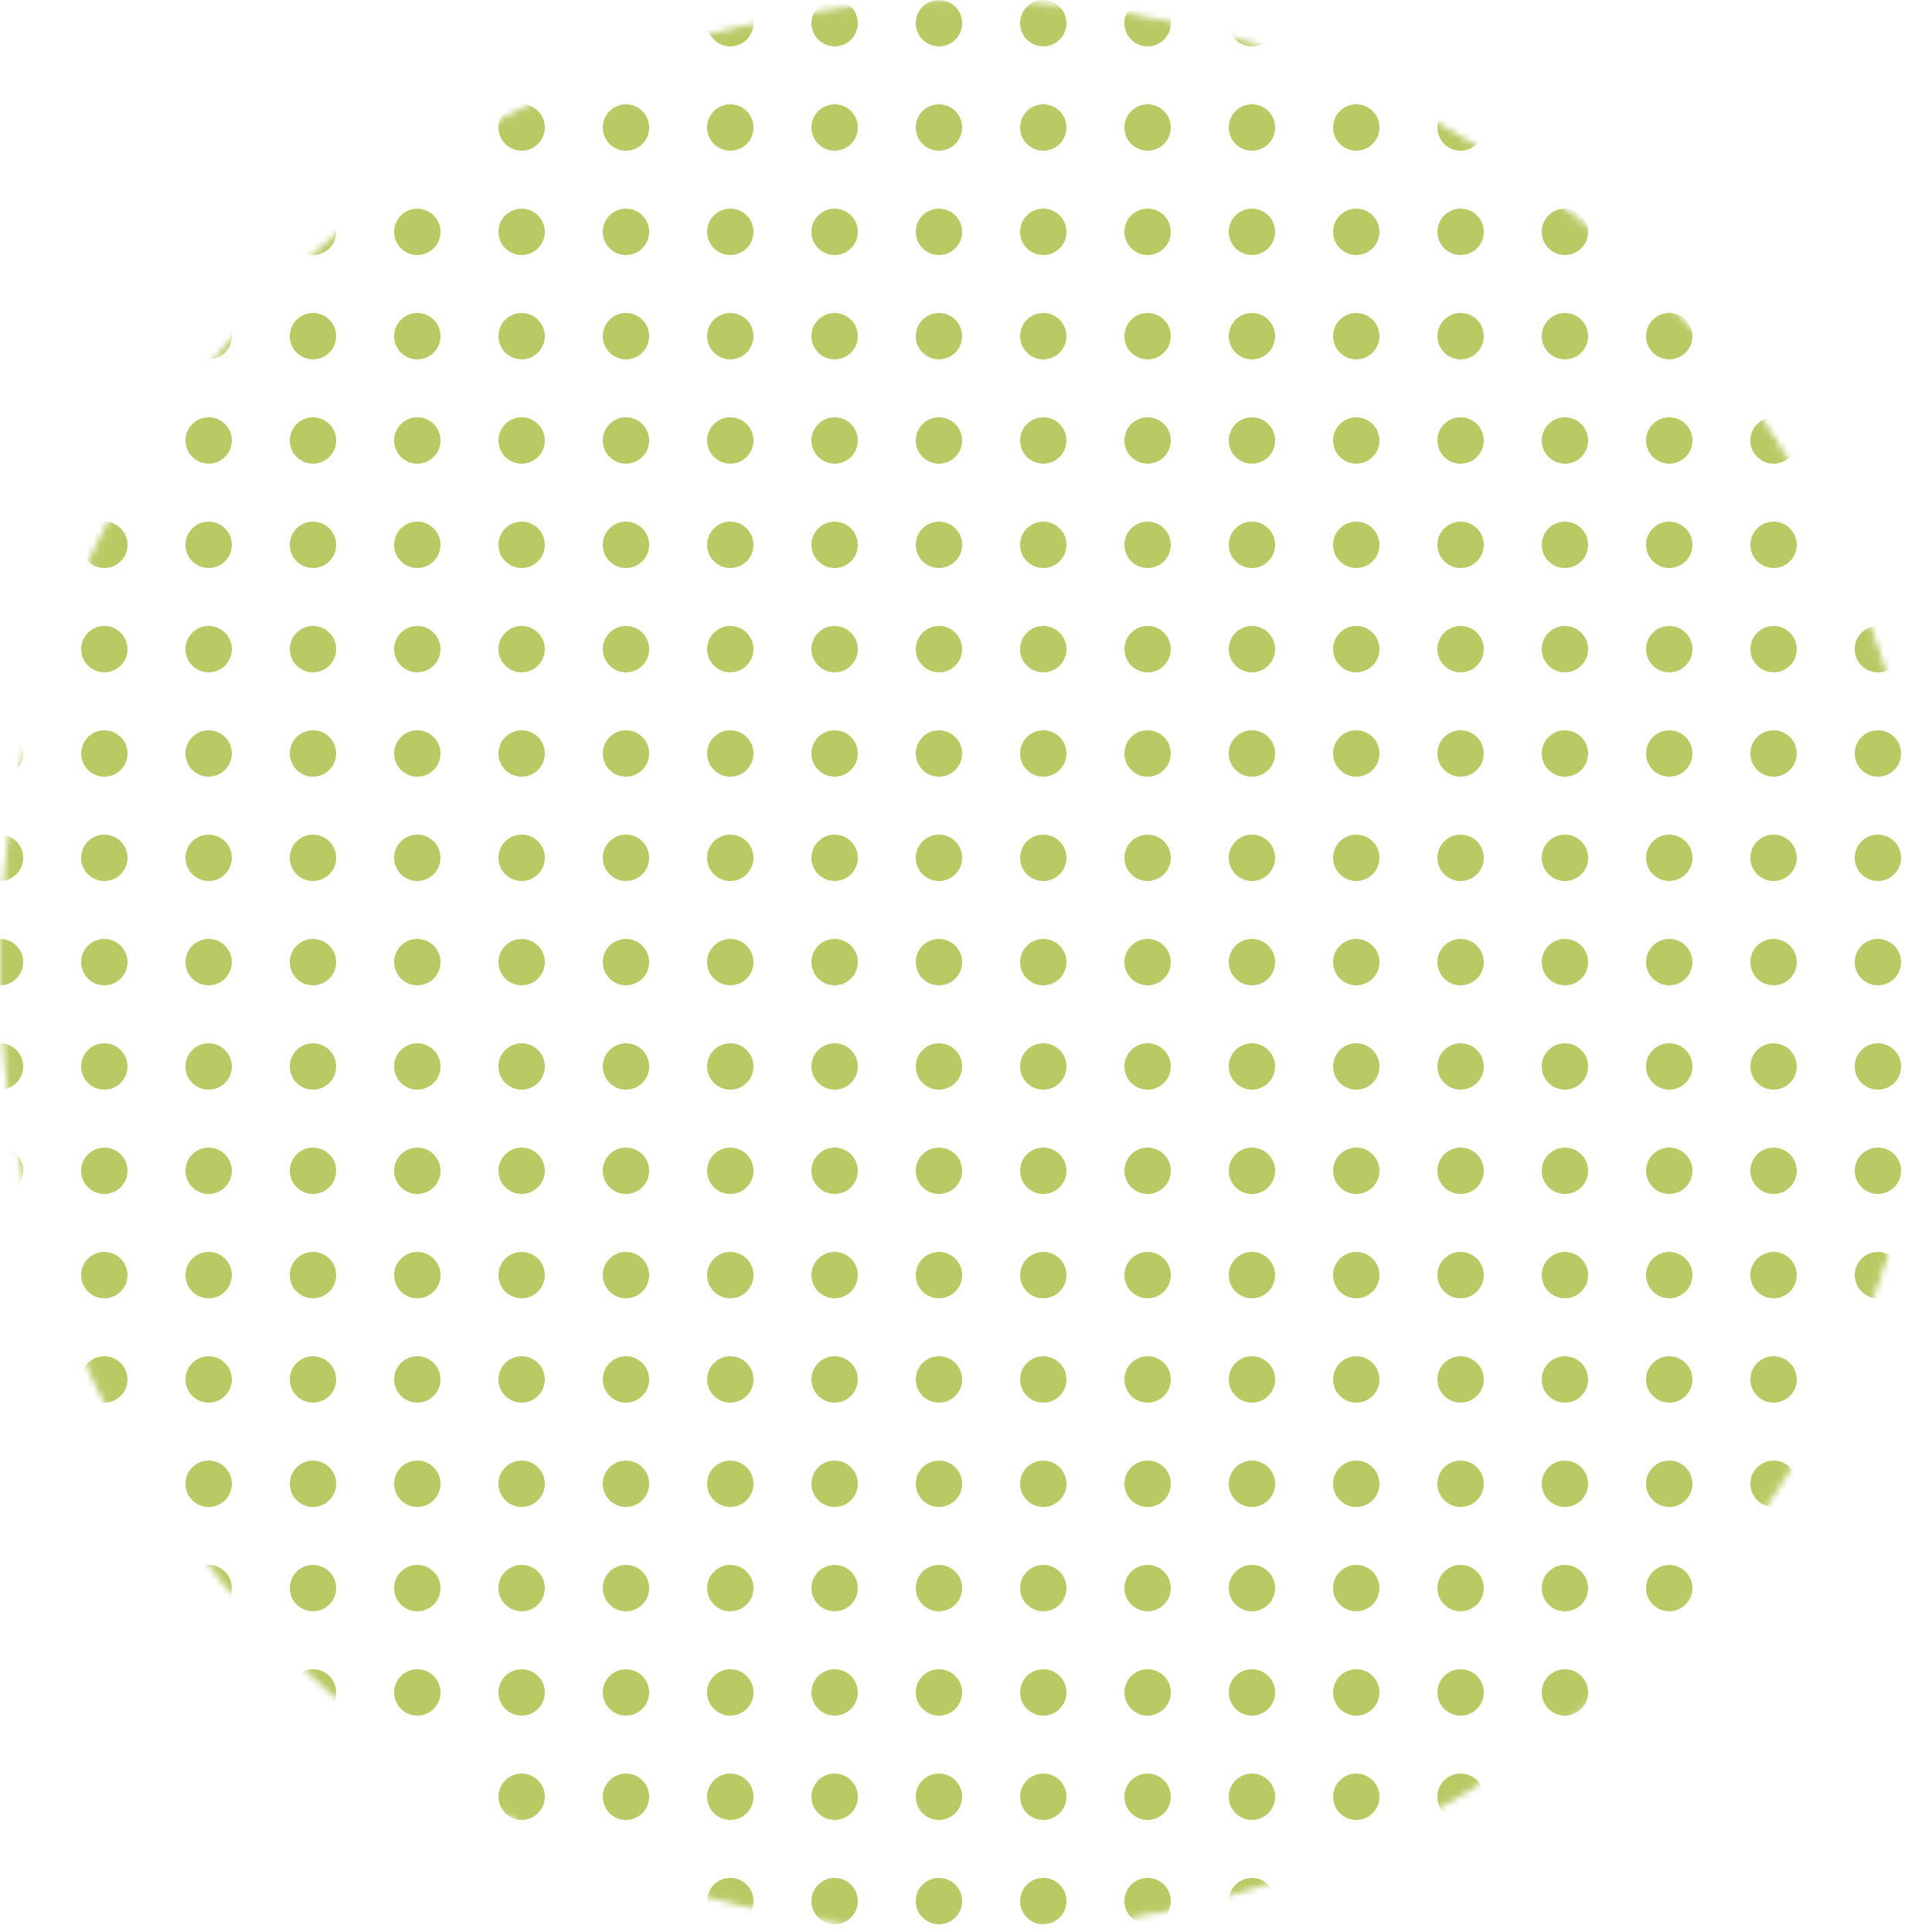 <svg id="circle-dotted" 
	width="300" height="300" viewBox="0 0 300 300" fill="none" xmlns="http://www.w3.org/2000/svg">
<mask id="mask0" mask-type="alpha" maskUnits="userSpaceOnUse" x="0" y="0" width="300" height="300">
<circle cx="150" cy="150" r="149.5" fill="#C4C4C4" stroke="black"/>
</mask>
<g mask="url(#mask0)">
<ellipse cx="129.6" cy="3.6" rx="3.6" ry="3.6" fill="#BAC964" style="mix-blend-mode:lighten"/>
<ellipse cx="145.8" cy="3.6" rx="3.6" ry="3.6" fill="#BAC964" style="mix-blend-mode:lighten"/>
<ellipse cx="162" cy="3.6" rx="3.6" ry="3.6" fill="#BAC964" style="mix-blend-mode:lighten"/>
<ellipse cx="178.2" cy="3.6" rx="3.6" ry="3.6" fill="#BAC964" style="mix-blend-mode:lighten"/>
<ellipse cx="129.6" cy="19.8" rx="3.6" ry="3.6" fill="#BAC964" style="mix-blend-mode:lighten"/>
<ellipse cx="145.8" cy="19.8" rx="3.6" ry="3.6" fill="#BAC964" style="mix-blend-mode:lighten"/>
<ellipse cx="162" cy="19.8" rx="3.6" ry="3.6" fill="#BAC964" style="mix-blend-mode:lighten"/>
<ellipse cx="178.2" cy="19.8" rx="3.6" ry="3.6" fill="#BAC964" style="mix-blend-mode:lighten"/>
<ellipse cx="129.6" cy="36" rx="3.6" ry="3.6" fill="#BAC964" style="mix-blend-mode:lighten"/>
<circle cx="145.8" cy="36" r="3.6" fill="#BAC964" style="mix-blend-mode:lighten"/>
<circle cx="162" cy="36" r="3.6" fill="#BAC964" style="mix-blend-mode:lighten"/>
<circle cx="178.2" cy="36" r="3.6" fill="#BAC964" style="mix-blend-mode:lighten"/>
<circle cx="129.6" cy="52.2" r="3.6" fill="#BAC964" style="mix-blend-mode:lighten"/>
<ellipse cx="145.8" cy="52.2" rx="3.6" ry="3.6" fill="#BAC964" style="mix-blend-mode:lighten"/>
<ellipse cx="162" cy="52.2" rx="3.6" ry="3.6" fill="#BAC964" style="mix-blend-mode:lighten"/>
<ellipse cx="178.2" cy="52.2" rx="3.6" ry="3.6" fill="#BAC964" style="mix-blend-mode:lighten"/>
<ellipse cx="194.4" cy="3.6" rx="3.6" ry="3.6" fill="#BAC964" style="mix-blend-mode:lighten"/>
<ellipse cx="210.6" cy="3.6" rx="3.6" ry="3.6" fill="#BAC964" style="mix-blend-mode:lighten"/>
<ellipse cx="226.8" cy="3.6" rx="3.6" ry="3.6" fill="#BAC964" style="mix-blend-mode:lighten"/>
<ellipse cx="243" cy="3.6" rx="3.6" ry="3.6" fill="#BAC964" style="mix-blend-mode:lighten"/>
<ellipse cx="194.4" cy="19.8" rx="3.6" ry="3.6" fill="#BAC964" style="mix-blend-mode:lighten"/>
<ellipse cx="210.6" cy="19.8" rx="3.6" ry="3.6" fill="#BAC964" style="mix-blend-mode:lighten"/>
<ellipse cx="226.8" cy="19.8" rx="3.6" ry="3.6" fill="#BAC964" style="mix-blend-mode:lighten"/>
<ellipse cx="243" cy="19.8" rx="3.6" ry="3.6" fill="#BAC964" style="mix-blend-mode:lighten"/>
<ellipse cx="194.4" cy="36" rx="3.6" ry="3.6" fill="#BAC964" style="mix-blend-mode:lighten"/>
<circle cx="210.6" cy="36" r="3.6" fill="#BAC964" style="mix-blend-mode:lighten"/>
<circle cx="226.8" cy="36" r="3.6" fill="#BAC964" style="mix-blend-mode:lighten"/>
<ellipse cx="243" cy="36" rx="3.6" ry="3.6" fill="#BAC964" style="mix-blend-mode:lighten"/>
<ellipse cx="194.4" cy="52.2" rx="3.6" ry="3.6" fill="#BAC964" style="mix-blend-mode:lighten"/>
<ellipse cx="210.6" cy="52.2" rx="3.6" ry="3.6" fill="#BAC964" style="mix-blend-mode:lighten"/>
<ellipse cx="226.8" cy="52.2" rx="3.6" ry="3.6" fill="#BAC964" style="mix-blend-mode:lighten"/>
<ellipse cx="243" cy="52.2" rx="3.6" ry="3.6" fill="#BAC964" style="mix-blend-mode:lighten"/>
<ellipse cx="129.6" cy="68.4" rx="3.6" ry="3.6" fill="#BAC964" style="mix-blend-mode:lighten"/>
<circle cx="145.8" cy="68.4" r="3.6" fill="#BAC964" style="mix-blend-mode:lighten"/>
<circle cx="162" cy="68.4" r="3.6" fill="#BAC964" style="mix-blend-mode:lighten"/>
<circle cx="178.2" cy="68.4" r="3.6" fill="#BAC964" style="mix-blend-mode:lighten"/>
<ellipse cx="129.6" cy="84.6" rx="3.6" ry="3.6" fill="#BAC964" style="mix-blend-mode:lighten"/>
<circle cx="145.8" cy="84.6" r="3.6" fill="#BAC964" style="mix-blend-mode:lighten"/>
<circle cx="162" cy="84.6" r="3.6" fill="#BAC964" style="mix-blend-mode:lighten"/>
<circle cx="178.2" cy="84.6" r="3.6" fill="#BAC964" style="mix-blend-mode:lighten"/>
<ellipse cx="129.6" cy="100.8" rx="3.6" ry="3.6" fill="#BAC964" style="mix-blend-mode:lighten"/>
<circle cx="145.8" cy="100.8" r="3.6" fill="#BAC964" style="mix-blend-mode:lighten"/>
<circle cx="162" cy="100.8" r="3.6" fill="#BAC964" style="mix-blend-mode:lighten"/>
<circle cx="178.2" cy="100.8" r="3.6" fill="#BAC964" style="mix-blend-mode:lighten"/>
<ellipse cx="129.6" cy="117" rx="3.6" ry="3.6" fill="#BAC964" style="mix-blend-mode:lighten"/>
<ellipse cx="145.8" cy="117" rx="3.6" ry="3.6" fill="#BAC964" style="mix-blend-mode:lighten"/>
<ellipse cx="162" cy="117" rx="3.6" ry="3.6" fill="#BAC964" style="mix-blend-mode:lighten"/>
<ellipse cx="178.2" cy="117" rx="3.6" ry="3.6" fill="#BAC964" style="mix-blend-mode:lighten"/>
<ellipse cx="194.4" cy="68.4" rx="3.6" ry="3.6" fill="#BAC964" style="mix-blend-mode:lighten"/>
<circle cx="210.6" cy="68.4" r="3.6" fill="#BAC964" style="mix-blend-mode:lighten"/>
<circle cx="226.8" cy="68.4" r="3.6" fill="#BAC964" style="mix-blend-mode:lighten"/>
<ellipse cx="243" cy="68.4" rx="3.6" ry="3.6" fill="#BAC964" style="mix-blend-mode:lighten"/>
<ellipse cx="194.4" cy="84.6" rx="3.6" ry="3.6" fill="#BAC964" style="mix-blend-mode:lighten"/>
<circle cx="210.6" cy="84.6" r="3.6" fill="#BAC964" style="mix-blend-mode:lighten"/>
<circle cx="226.8" cy="84.6" r="3.6" fill="#BAC964" style="mix-blend-mode:lighten"/>
<ellipse cx="243" cy="84.6" rx="3.6" ry="3.6" fill="#BAC964" style="mix-blend-mode:lighten"/>
<ellipse cx="194.4" cy="100.8" rx="3.6" ry="3.6" fill="#BAC964" style="mix-blend-mode:lighten"/>
<circle cx="210.6" cy="100.8" r="3.6" fill="#BAC964" style="mix-blend-mode:lighten"/>
<circle cx="226.8" cy="100.8" r="3.6" fill="#BAC964" style="mix-blend-mode:lighten"/>
<ellipse cx="243" cy="100.8" rx="3.6" ry="3.6" fill="#BAC964" style="mix-blend-mode:lighten"/>
<ellipse cx="194.4" cy="117" rx="3.6" ry="3.6" fill="#BAC964" style="mix-blend-mode:lighten"/>
<ellipse cx="210.6" cy="117" rx="3.6" ry="3.6" fill="#BAC964" style="mix-blend-mode:lighten"/>
<ellipse cx="226.8" cy="117" rx="3.6" ry="3.6" fill="#BAC964" style="mix-blend-mode:lighten"/>
<circle cx="243" cy="117" r="3.6" fill="#BAC964" style="mix-blend-mode:lighten"/>
<ellipse cx="129.6" cy="133.2" rx="3.6" ry="3.6" fill="#BAC964" style="mix-blend-mode:lighten"/>
<circle cx="145.8" cy="133.2" r="3.6" fill="#BAC964" style="mix-blend-mode:lighten"/>
<circle cx="162" cy="133.2" r="3.6" fill="#BAC964" style="mix-blend-mode:lighten"/>
<circle cx="178.2" cy="133.2" r="3.6" fill="#BAC964" style="mix-blend-mode:lighten"/>
<ellipse cx="129.6" cy="149.4" rx="3.6" ry="3.6" fill="#BAC964" style="mix-blend-mode:lighten"/>
<circle cx="145.8" cy="149.4" r="3.6" fill="#BAC964" style="mix-blend-mode:lighten"/>
<circle cx="162" cy="149.4" r="3.6" fill="#BAC964" style="mix-blend-mode:lighten"/>
<circle cx="178.2" cy="149.4" r="3.6" fill="#BAC964" style="mix-blend-mode:lighten"/>
<ellipse cx="194.4" cy="133.2" rx="3.6" ry="3.6" fill="#BAC964" style="mix-blend-mode:lighten"/>
<circle cx="210.6" cy="133.2" r="3.6" fill="#BAC964" style="mix-blend-mode:lighten"/>
<circle cx="226.8" cy="133.2" r="3.6" fill="#BAC964" style="mix-blend-mode:lighten"/>
<ellipse cx="243" cy="133.2" rx="3.6" ry="3.6" fill="#BAC964" style="mix-blend-mode:lighten"/>
<ellipse cx="194.4" cy="149.4" rx="3.6" ry="3.6" fill="#BAC964" style="mix-blend-mode:lighten"/>
<circle cx="210.6" cy="149.4" r="3.6" fill="#BAC964" style="mix-blend-mode:lighten"/>
<circle cx="226.8" cy="149.4" r="3.6" fill="#BAC964" style="mix-blend-mode:lighten"/>
<ellipse cx="243" cy="149.4" rx="3.6" ry="3.6" fill="#BAC964" style="mix-blend-mode:lighten"/>
<ellipse cx="259.2" cy="3.6" rx="3.6" ry="3.6" fill="#BAC964" style="mix-blend-mode:lighten"/>
<ellipse cx="259.2" cy="19.8" rx="3.6" ry="3.6" fill="#BAC964" style="mix-blend-mode:lighten"/>
<ellipse cx="259.2" cy="36" rx="3.6" ry="3.6" fill="#BAC964" style="mix-blend-mode:lighten"/>
<ellipse cx="259.2" cy="52.2" rx="3.6" ry="3.6" fill="#BAC964" style="mix-blend-mode:lighten"/>
<ellipse cx="259.2" cy="68.4" rx="3.6" ry="3.6" fill="#BAC964" style="mix-blend-mode:lighten"/>
<ellipse cx="259.2" cy="84.6" rx="3.6" ry="3.6" fill="#BAC964" style="mix-blend-mode:lighten"/>
<ellipse cx="259.2" cy="100.8" rx="3.6" ry="3.6" fill="#BAC964" style="mix-blend-mode:lighten"/>
<ellipse cx="259.2" cy="117" rx="3.6" ry="3.6" fill="#BAC964" style="mix-blend-mode:lighten"/>
<ellipse cx="259.2" cy="133.2" rx="3.6" ry="3.6" fill="#BAC964" style="mix-blend-mode:lighten"/>
<ellipse cx="259.2" cy="149.4" rx="3.6" ry="3.6" fill="#BAC964" style="mix-blend-mode:lighten"/>
<ellipse cx="275.4" cy="3.6" rx="3.6" ry="3.6" fill="#BAC964" style="mix-blend-mode:lighten"/>
<ellipse cx="291.6" cy="3.6" rx="3.6" ry="3.6" fill="#BAC964" style="mix-blend-mode:lighten"/>
<ellipse cx="275.4" cy="19.8" rx="3.6" ry="3.6" fill="#BAC964" style="mix-blend-mode:lighten"/>
<ellipse cx="291.6" cy="19.8" rx="3.6" ry="3.6" fill="#BAC964" style="mix-blend-mode:lighten"/>
<ellipse cx="275.4" cy="36" rx="3.6" ry="3.6" fill="#BAC964" style="mix-blend-mode:lighten"/>
<ellipse cx="291.6" cy="36" rx="3.6" ry="3.6" fill="#BAC964" style="mix-blend-mode:lighten"/>
<ellipse cx="275.4" cy="52.2" rx="3.6" ry="3.6" fill="#BAC964" style="mix-blend-mode:lighten"/>
<ellipse cx="291.6" cy="52.2" rx="3.6" ry="3.6" fill="#BAC964" style="mix-blend-mode:lighten"/>
<ellipse cx="275.4" cy="68.4" rx="3.6" ry="3.6" fill="#BAC964" style="mix-blend-mode:lighten"/>
<ellipse cx="291.6" cy="68.4" rx="3.6" ry="3.6" fill="#BAC964" style="mix-blend-mode:lighten"/>
<ellipse cx="275.4" cy="84.6" rx="3.6" ry="3.6" fill="#BAC964" style="mix-blend-mode:lighten"/>
<ellipse cx="291.6" cy="84.6" rx="3.6" ry="3.6" fill="#BAC964" style="mix-blend-mode:lighten"/>
<ellipse cx="275.4" cy="100.8" rx="3.6" ry="3.6" fill="#BAC964" style="mix-blend-mode:lighten"/>
<ellipse cx="291.6" cy="100.8" rx="3.6" ry="3.6" fill="#BAC964" style="mix-blend-mode:lighten"/>
<ellipse cx="275.4" cy="117" rx="3.6" ry="3.6" fill="#BAC964" style="mix-blend-mode:lighten"/>
<circle cx="291.6" cy="117" r="3.6" fill="#BAC964" style="mix-blend-mode:lighten"/>
<ellipse cx="275.4" cy="133.2" rx="3.6" ry="3.6" fill="#BAC964" style="mix-blend-mode:lighten"/>
<ellipse cx="291.6" cy="133.2" rx="3.6" ry="3.6" fill="#BAC964" style="mix-blend-mode:lighten"/>
<ellipse cx="275.4" cy="149.4" rx="3.6" ry="3.6" fill="#BAC964" style="mix-blend-mode:lighten"/>
<ellipse cx="291.6" cy="149.4" rx="3.6" ry="3.6" fill="#BAC964" style="mix-blend-mode:lighten"/>
<ellipse cx="129.6" cy="165.6" rx="3.6" ry="3.6" fill="#BAC964" style="mix-blend-mode:lighten"/>
<circle cx="145.8" cy="165.6" r="3.6" fill="#BAC964" style="mix-blend-mode:lighten"/>
<circle cx="162" cy="165.6" r="3.6" fill="#BAC964" style="mix-blend-mode:lighten"/>
<circle cx="178.2" cy="165.6" r="3.6" fill="#BAC964" style="mix-blend-mode:lighten"/>
<ellipse cx="129.6" cy="181.8" rx="3.6" ry="3.6" fill="#BAC964" style="mix-blend-mode:lighten"/>
<circle cx="145.8" cy="181.8" r="3.6" fill="#BAC964" style="mix-blend-mode:lighten"/>
<circle cx="162" cy="181.8" r="3.6" fill="#BAC964" style="mix-blend-mode:lighten"/>
<circle cx="178.2" cy="181.8" r="3.6" fill="#BAC964" style="mix-blend-mode:lighten"/>
<ellipse cx="129.6" cy="198" rx="3.6" ry="3.6" fill="#BAC964" style="mix-blend-mode:lighten"/>
<circle cx="145.8" cy="198" r="3.6" fill="#BAC964" style="mix-blend-mode:lighten"/>
<circle cx="162" cy="198" r="3.6" fill="#BAC964" style="mix-blend-mode:lighten"/>
<circle cx="178.2" cy="198" r="3.6" fill="#BAC964" style="mix-blend-mode:lighten"/>
<ellipse cx="129.6" cy="214.2" rx="3.6" ry="3.6" fill="#BAC964" style="mix-blend-mode:lighten"/>
<circle cx="145.8" cy="214.2" r="3.6" fill="#BAC964" style="mix-blend-mode:lighten"/>
<circle cx="162" cy="214.2" r="3.6" fill="#BAC964" style="mix-blend-mode:lighten"/>
<circle cx="178.2" cy="214.2" r="3.6" fill="#BAC964" style="mix-blend-mode:lighten"/>
<ellipse cx="194.4" cy="165.6" rx="3.6" ry="3.6" fill="#BAC964" style="mix-blend-mode:lighten"/>
<circle cx="210.6" cy="165.6" r="3.6" fill="#BAC964" style="mix-blend-mode:lighten"/>
<circle cx="226.8" cy="165.6" r="3.6" fill="#BAC964" style="mix-blend-mode:lighten"/>
<ellipse cx="243" cy="165.6" rx="3.6" ry="3.6" fill="#BAC964" style="mix-blend-mode:lighten"/>
<ellipse cx="194.4" cy="181.8" rx="3.6" ry="3.6" fill="#BAC964" style="mix-blend-mode:lighten"/>
<circle cx="210.6" cy="181.8" r="3.6" fill="#BAC964" style="mix-blend-mode:lighten"/>
<circle cx="226.8" cy="181.8" r="3.6" fill="#BAC964" style="mix-blend-mode:lighten"/>
<ellipse cx="243" cy="181.8" rx="3.6" ry="3.6" fill="#BAC964" style="mix-blend-mode:lighten"/>
<ellipse cx="194.4" cy="198" rx="3.6" ry="3.6" fill="#BAC964" style="mix-blend-mode:lighten"/>
<circle cx="210.6" cy="198" r="3.6" fill="#BAC964" style="mix-blend-mode:lighten"/>
<circle cx="226.8" cy="198" r="3.6" fill="#BAC964" style="mix-blend-mode:lighten"/>
<ellipse cx="243" cy="198" rx="3.6" ry="3.6" fill="#BAC964" style="mix-blend-mode:lighten"/>
<ellipse cx="194.4" cy="214.2" rx="3.6" ry="3.6" fill="#BAC964" style="mix-blend-mode:lighten"/>
<circle cx="210.6" cy="214.2" r="3.6" fill="#BAC964" style="mix-blend-mode:lighten"/>
<circle cx="226.8" cy="214.2" r="3.6" fill="#BAC964" style="mix-blend-mode:lighten"/>
<ellipse cx="243" cy="214.2" rx="3.6" ry="3.6" fill="#BAC964" style="mix-blend-mode:lighten"/>
<ellipse cx="129.6" cy="230.4" rx="3.6" ry="3.6" fill="#BAC964" style="mix-blend-mode:lighten"/>
<circle cx="145.8" cy="230.4" r="3.6" fill="#BAC964" style="mix-blend-mode:lighten"/>
<circle cx="162" cy="230.4" r="3.6" fill="#BAC964" style="mix-blend-mode:lighten"/>
<circle cx="178.2" cy="230.4" r="3.6" fill="#BAC964" style="mix-blend-mode:lighten"/>
<ellipse cx="129.6" cy="246.6" rx="3.6" ry="3.6" fill="#BAC964" style="mix-blend-mode:lighten"/>
<circle cx="145.8" cy="246.6" r="3.6" fill="#BAC964" style="mix-blend-mode:lighten"/>
<circle cx="162" cy="246.6" r="3.6" fill="#BAC964" style="mix-blend-mode:lighten"/>
<circle cx="178.2" cy="246.6" r="3.6" fill="#BAC964" style="mix-blend-mode:lighten"/>
<ellipse cx="129.6" cy="262.8" rx="3.6" ry="3.6" fill="#BAC964" style="mix-blend-mode:lighten"/>
<ellipse cx="145.8" cy="262.8" rx="3.6" ry="3.6" fill="#BAC964" style="mix-blend-mode:lighten"/>
<ellipse cx="162" cy="262.8" rx="3.6" ry="3.6" fill="#BAC964" style="mix-blend-mode:lighten"/>
<ellipse cx="178.2" cy="262.8" rx="3.6" ry="3.6" fill="#BAC964" style="mix-blend-mode:lighten"/>
<ellipse cx="129.6" cy="279" rx="3.6" ry="3.6" fill="#BAC964" style="mix-blend-mode:lighten"/>
<ellipse cx="145.8" cy="279" rx="3.6" ry="3.6" fill="#BAC964" style="mix-blend-mode:lighten"/>
<ellipse cx="162" cy="279" rx="3.6" ry="3.6" fill="#BAC964" style="mix-blend-mode:lighten"/>
<ellipse cx="178.2" cy="279" rx="3.6" ry="3.6" fill="#BAC964" style="mix-blend-mode:lighten"/>
<ellipse cx="194.4" cy="230.4" rx="3.6" ry="3.6" fill="#BAC964" style="mix-blend-mode:lighten"/>
<circle cx="210.6" cy="230.4" r="3.6" fill="#BAC964" style="mix-blend-mode:lighten"/>
<circle cx="226.8" cy="230.4" r="3.6" fill="#BAC964" style="mix-blend-mode:lighten"/>
<ellipse cx="243" cy="230.4" rx="3.6" ry="3.6" fill="#BAC964" style="mix-blend-mode:lighten"/>
<ellipse cx="194.4" cy="246.6" rx="3.6" ry="3.6" fill="#BAC964" style="mix-blend-mode:lighten"/>
<circle cx="210.6" cy="246.6" r="3.6" fill="#BAC964" style="mix-blend-mode:lighten"/>
<circle cx="226.8" cy="246.6" r="3.6" fill="#BAC964" style="mix-blend-mode:lighten"/>
<ellipse cx="243" cy="246.6" rx="3.6" ry="3.6" fill="#BAC964" style="mix-blend-mode:lighten"/>
<ellipse cx="194.4" cy="262.8" rx="3.6" ry="3.6" fill="#BAC964" style="mix-blend-mode:lighten"/>
<ellipse cx="210.6" cy="262.8" rx="3.6" ry="3.6" fill="#BAC964" style="mix-blend-mode:lighten"/>
<ellipse cx="226.8" cy="262.8" rx="3.6" ry="3.6" fill="#BAC964" style="mix-blend-mode:lighten"/>
<ellipse cx="243" cy="262.8" rx="3.6" ry="3.6" fill="#BAC964" style="mix-blend-mode:lighten"/>
<ellipse cx="194.4" cy="279" rx="3.6" ry="3.6" fill="#BAC964" style="mix-blend-mode:lighten"/>
<ellipse cx="210.6" cy="279" rx="3.6" ry="3.6" fill="#BAC964" style="mix-blend-mode:lighten"/>
<ellipse cx="226.8" cy="279" rx="3.6" ry="3.6" fill="#BAC964" style="mix-blend-mode:lighten"/>
<circle cx="243" cy="279" r="3.6" fill="#BAC964" style="mix-blend-mode:lighten"/>
<ellipse cx="129.6" cy="295.2" rx="3.6" ry="3.6" fill="#BAC964" style="mix-blend-mode:lighten"/>
<ellipse cx="145.8" cy="295.2" rx="3.6" ry="3.6" fill="#BAC964" style="mix-blend-mode:lighten"/>
<ellipse cx="162" cy="295.2" rx="3.6" ry="3.6" fill="#BAC964" style="mix-blend-mode:lighten"/>
<ellipse cx="178.2" cy="295.2" rx="3.6" ry="3.6" fill="#BAC964" style="mix-blend-mode:lighten"/>
<ellipse cx="194.4" cy="295.2" rx="3.6" ry="3.6" fill="#BAC964" style="mix-blend-mode:lighten"/>
<ellipse cx="210.6" cy="295.2" rx="3.6" ry="3.6" fill="#BAC964" style="mix-blend-mode:lighten"/>
<ellipse cx="226.8" cy="295.2" rx="3.6" ry="3.6" fill="#BAC964" style="mix-blend-mode:lighten"/>
<ellipse cx="243" cy="295.2" rx="3.6" ry="3.6" fill="#BAC964" style="mix-blend-mode:lighten"/>
<ellipse cx="259.2" cy="165.6" rx="3.6" ry="3.6" fill="#BAC964" style="mix-blend-mode:lighten"/>
<ellipse cx="259.2" cy="181.8" rx="3.6" ry="3.6" fill="#BAC964" style="mix-blend-mode:lighten"/>
<ellipse cx="259.2" cy="198" rx="3.6" ry="3.6" fill="#BAC964" style="mix-blend-mode:lighten"/>
<ellipse cx="259.2" cy="214.2" rx="3.6" ry="3.6" fill="#BAC964" style="mix-blend-mode:lighten"/>
<ellipse cx="259.2" cy="230.4" rx="3.6" ry="3.6" fill="#BAC964" style="mix-blend-mode:lighten"/>
<ellipse cx="259.2" cy="246.6" rx="3.6" ry="3.6" fill="#BAC964" style="mix-blend-mode:lighten"/>
<circle cx="259.2" cy="262.8" r="3.6" fill="#BAC964" style="mix-blend-mode:lighten"/>
<ellipse cx="259.2" cy="279" rx="3.6" ry="3.6" fill="#BAC964" style="mix-blend-mode:lighten"/>
<circle cx="259.2" cy="295.2" r="3.6" fill="#BAC964" style="mix-blend-mode:lighten"/>
<ellipse cx="275.4" cy="165.6" rx="3.6" ry="3.6" fill="#BAC964" style="mix-blend-mode:lighten"/>
<ellipse cx="291.6" cy="165.6" rx="3.6" ry="3.6" fill="#BAC964" style="mix-blend-mode:lighten"/>
<ellipse cx="275.4" cy="181.8" rx="3.6" ry="3.6" fill="#BAC964" style="mix-blend-mode:lighten"/>
<ellipse cx="291.6" cy="181.8" rx="3.6" ry="3.6" fill="#BAC964" style="mix-blend-mode:lighten"/>
<ellipse cx="275.4" cy="198" rx="3.6" ry="3.6" fill="#BAC964" style="mix-blend-mode:lighten"/>
<ellipse cx="291.6" cy="198" rx="3.6" ry="3.6" fill="#BAC964" style="mix-blend-mode:lighten"/>
<ellipse cx="275.4" cy="214.2" rx="3.6" ry="3.6" fill="#BAC964" style="mix-blend-mode:lighten"/>
<ellipse cx="291.6" cy="214.2" rx="3.6" ry="3.6" fill="#BAC964" style="mix-blend-mode:lighten"/>
<ellipse cx="275.4" cy="230.4" rx="3.6" ry="3.6" fill="#BAC964" style="mix-blend-mode:lighten"/>
<ellipse cx="291.6" cy="230.4" rx="3.6" ry="3.6" fill="#BAC964" style="mix-blend-mode:lighten"/>
<ellipse cx="275.4" cy="246.6" rx="3.6" ry="3.6" fill="#BAC964" style="mix-blend-mode:lighten"/>
<ellipse cx="291.6" cy="246.6" rx="3.6" ry="3.6" fill="#BAC964" style="mix-blend-mode:lighten"/>
<circle cx="275.4" cy="262.8" r="3.6" fill="#BAC964" style="mix-blend-mode:lighten"/>
<ellipse cx="291.6" cy="262.8" rx="3.6" ry="3.6" fill="#BAC964" style="mix-blend-mode:lighten"/>
<ellipse cx="275.4" cy="279" rx="3.6" ry="3.6" fill="#BAC964" style="mix-blend-mode:lighten"/>
<circle cx="291.6" cy="279" r="3.6" fill="#BAC964" style="mix-blend-mode:lighten"/>
<circle cx="275.4" cy="295.2" r="3.6" fill="#BAC964" style="mix-blend-mode:lighten"/>
<ellipse cx="291.6" cy="295.2" rx="3.6" ry="3.6" fill="#BAC964" style="mix-blend-mode:lighten"/>
<circle cx="2.45571e-05" cy="3.6" r="3.6" fill="#BAC964" style="mix-blend-mode:lighten"/>
<ellipse cx="16.2" cy="3.6" rx="3.6" ry="3.6" fill="#BAC964" style="mix-blend-mode:lighten"/>
<ellipse cx="32.4" cy="3.6" rx="3.6" ry="3.6" fill="#BAC964" style="mix-blend-mode:lighten"/>
<ellipse cx="2.45571e-05" cy="19.8" rx="3.6" ry="3.6" fill="#BAC964" style="mix-blend-mode:lighten"/>
<ellipse cx="16.2" cy="19.8" rx="3.6" ry="3.6" fill="#BAC964" style="mix-blend-mode:lighten"/>
<circle cx="32.4" cy="19.8" r="3.6" fill="#BAC964" style="mix-blend-mode:lighten"/>
<ellipse cx="2.45571e-05" cy="36" rx="3.6" ry="3.6" fill="#BAC964" style="mix-blend-mode:lighten"/>
<ellipse cx="16.2" cy="36" rx="3.6" ry="3.6" fill="#BAC964" style="mix-blend-mode:lighten"/>
<ellipse cx="32.4" cy="36" rx="3.6" ry="3.6" fill="#BAC964" style="mix-blend-mode:lighten"/>
<ellipse cx="2.45571e-05" cy="52.2" rx="3.6" ry="3.6" fill="#BAC964" style="mix-blend-mode:lighten"/>
<ellipse cx="16.2" cy="52.2" rx="3.6" ry="3.6" fill="#BAC964" style="mix-blend-mode:lighten"/>
<ellipse cx="32.4" cy="52.2" rx="3.6" ry="3.6" fill="#BAC964" style="mix-blend-mode:lighten"/>
<ellipse cx="48.6" cy="3.6" rx="3.6" ry="3.6" fill="#BAC964" style="mix-blend-mode:lighten"/>
<ellipse cx="64.8" cy="3.6" rx="3.6" ry="3.6" fill="#BAC964" style="mix-blend-mode:lighten"/>
<ellipse cx="81" cy="3.6" rx="3.6" ry="3.6" fill="#BAC964" style="mix-blend-mode:lighten"/>
<ellipse cx="97.2" cy="3.6" rx="3.6" ry="3.6" fill="#BAC964" style="mix-blend-mode:lighten"/>
<ellipse cx="48.6" cy="19.8" rx="3.6" ry="3.6" fill="#BAC964" style="mix-blend-mode:lighten"/>
<ellipse cx="64.8" cy="19.8" rx="3.6" ry="3.6" fill="#BAC964" style="mix-blend-mode:lighten"/>
<ellipse cx="81" cy="19.8" rx="3.6" ry="3.6" fill="#BAC964" style="mix-blend-mode:lighten"/>
<ellipse cx="97.2" cy="19.8" rx="3.6" ry="3.6" fill="#BAC964" style="mix-blend-mode:lighten"/>
<circle cx="48.6" cy="36" r="3.6" fill="#BAC964" style="mix-blend-mode:lighten"/>
<ellipse cx="64.8" cy="36" rx="3.6" ry="3.6" fill="#BAC964" style="mix-blend-mode:lighten"/>
<ellipse cx="81" cy="36" rx="3.6" ry="3.6" fill="#BAC964" style="mix-blend-mode:lighten"/>
<circle cx="97.2" cy="36" r="3.6" fill="#BAC964" style="mix-blend-mode:lighten"/>
<ellipse cx="48.6" cy="52.2" rx="3.6" ry="3.6" fill="#BAC964" style="mix-blend-mode:lighten"/>
<circle cx="64.8" cy="52.2" r="3.6" fill="#BAC964" style="mix-blend-mode:lighten"/>
<circle cx="81" cy="52.2" r="3.6" fill="#BAC964" style="mix-blend-mode:lighten"/>
<ellipse cx="97.2" cy="52.2" rx="3.6" ry="3.6" fill="#BAC964" style="mix-blend-mode:lighten"/>
<ellipse cx="2.45571e-05" cy="68.4" rx="3.6" ry="3.6" fill="#BAC964" style="mix-blend-mode:lighten"/>
<ellipse cx="16.2" cy="68.4" rx="3.6" ry="3.6" fill="#BAC964" style="mix-blend-mode:lighten"/>
<ellipse cx="32.4" cy="68.4" rx="3.6" ry="3.6" fill="#BAC964" style="mix-blend-mode:lighten"/>
<ellipse cx="2.45571e-05" cy="84.6" rx="3.6" ry="3.6" fill="#BAC964" style="mix-blend-mode:lighten"/>
<ellipse cx="16.2" cy="84.6" rx="3.6" ry="3.6" fill="#BAC964" style="mix-blend-mode:lighten"/>
<ellipse cx="32.4" cy="84.6" rx="3.6" ry="3.6" fill="#BAC964" style="mix-blend-mode:lighten"/>
<ellipse cx="2.45571e-05" cy="100.8" rx="3.6" ry="3.6" fill="#BAC964" style="mix-blend-mode:lighten"/>
<ellipse cx="16.2" cy="100.8" rx="3.6" ry="3.6" fill="#BAC964" style="mix-blend-mode:lighten"/>
<ellipse cx="32.4" cy="100.8" rx="3.6" ry="3.6" fill="#BAC964" style="mix-blend-mode:lighten"/>
<ellipse cx="2.45571e-05" cy="117" rx="3.6" ry="3.6" fill="#BAC964" style="mix-blend-mode:lighten"/>
<ellipse cx="16.2" cy="117" rx="3.6" ry="3.6" fill="#BAC964" style="mix-blend-mode:lighten"/>
<ellipse cx="32.4" cy="117" rx="3.6" ry="3.6" fill="#BAC964" style="mix-blend-mode:lighten"/>
<circle cx="48.6" cy="68.4" r="3.6" fill="#BAC964" style="mix-blend-mode:lighten"/>
<ellipse cx="64.8" cy="68.4" rx="3.6" ry="3.6" fill="#BAC964" style="mix-blend-mode:lighten"/>
<ellipse cx="81" cy="68.4" rx="3.6" ry="3.6" fill="#BAC964" style="mix-blend-mode:lighten"/>
<circle cx="97.2" cy="68.4" r="3.6" fill="#BAC964" style="mix-blend-mode:lighten"/>
<circle cx="48.6" cy="84.6" r="3.6" fill="#BAC964" style="mix-blend-mode:lighten"/>
<ellipse cx="64.8" cy="84.6" rx="3.6" ry="3.6" fill="#BAC964" style="mix-blend-mode:lighten"/>
<ellipse cx="81" cy="84.6" rx="3.6" ry="3.6" fill="#BAC964" style="mix-blend-mode:lighten"/>
<circle cx="97.2" cy="84.6" r="3.6" fill="#BAC964" style="mix-blend-mode:lighten"/>
<circle cx="48.6" cy="100.8" r="3.6" fill="#BAC964" style="mix-blend-mode:lighten"/>
<ellipse cx="64.8" cy="100.8" rx="3.6" ry="3.6" fill="#BAC964" style="mix-blend-mode:lighten"/>
<ellipse cx="81" cy="100.8" rx="3.6" ry="3.6" fill="#BAC964" style="mix-blend-mode:lighten"/>
<circle cx="97.2" cy="100.8" r="3.6" fill="#BAC964" style="mix-blend-mode:lighten"/>
<ellipse cx="48.6" cy="117" rx="3.6" ry="3.6" fill="#BAC964" style="mix-blend-mode:lighten"/>
<ellipse cx="64.8" cy="117" rx="3.6" ry="3.6" fill="#BAC964" style="mix-blend-mode:lighten"/>
<ellipse cx="81" cy="117" rx="3.6" ry="3.6" fill="#BAC964" style="mix-blend-mode:lighten"/>
<ellipse cx="97.2" cy="117" rx="3.6" ry="3.6" fill="#BAC964" style="mix-blend-mode:lighten"/>
<ellipse cx="2.45571e-05" cy="133.2" rx="3.6" ry="3.6" fill="#BAC964" style="mix-blend-mode:lighten"/>
<ellipse cx="16.2" cy="133.2" rx="3.6" ry="3.6" fill="#BAC964" style="mix-blend-mode:lighten"/>
<ellipse cx="32.4" cy="133.2" rx="3.6" ry="3.6" fill="#BAC964" style="mix-blend-mode:lighten"/>
<ellipse cx="2.45571e-05" cy="149.4" rx="3.6" ry="3.6" fill="#BAC964" style="mix-blend-mode:lighten"/>
<ellipse cx="16.2" cy="149.4" rx="3.6" ry="3.6" fill="#BAC964" style="mix-blend-mode:lighten"/>
<ellipse cx="32.4" cy="149.4" rx="3.6" ry="3.6" fill="#BAC964" style="mix-blend-mode:lighten"/>
<circle cx="48.6" cy="133.2" r="3.6" fill="#BAC964" style="mix-blend-mode:lighten"/>
<ellipse cx="64.8" cy="133.2" rx="3.6" ry="3.6" fill="#BAC964" style="mix-blend-mode:lighten"/>
<ellipse cx="81" cy="133.2" rx="3.6" ry="3.6" fill="#BAC964" style="mix-blend-mode:lighten"/>
<circle cx="97.2" cy="133.2" r="3.6" fill="#BAC964" style="mix-blend-mode:lighten"/>
<circle cx="48.6" cy="149.4" r="3.6" fill="#BAC964" style="mix-blend-mode:lighten"/>
<ellipse cx="64.8" cy="149.4" rx="3.6" ry="3.6" fill="#BAC964" style="mix-blend-mode:lighten"/>
<ellipse cx="81" cy="149.4" rx="3.6" ry="3.6" fill="#BAC964" style="mix-blend-mode:lighten"/>
<circle cx="97.2" cy="149.4" r="3.6" fill="#BAC964" style="mix-blend-mode:lighten"/>
<ellipse cx="113.4" cy="3.6" rx="3.6" ry="3.6" fill="#BAC964" style="mix-blend-mode:lighten"/>
<ellipse cx="113.4" cy="19.8" rx="3.6" ry="3.6" fill="#BAC964" style="mix-blend-mode:lighten"/>
<circle cx="113.4" cy="36" r="3.6" fill="#BAC964" style="mix-blend-mode:lighten"/>
<ellipse cx="113.4" cy="52.2" rx="3.6" ry="3.6" fill="#BAC964" style="mix-blend-mode:lighten"/>
<circle cx="113.4" cy="68.4" r="3.6" fill="#BAC964" style="mix-blend-mode:lighten"/>
<circle cx="113.4" cy="84.6" r="3.6" fill="#BAC964" style="mix-blend-mode:lighten"/>
<circle cx="113.4" cy="100.8" r="3.6" fill="#BAC964" style="mix-blend-mode:lighten"/>
<ellipse cx="113.4" cy="117" rx="3.6" ry="3.6" fill="#BAC964" style="mix-blend-mode:lighten"/>
<circle cx="113.4" cy="133.2" r="3.6" fill="#BAC964" style="mix-blend-mode:lighten"/>
<circle cx="113.4" cy="149.4" r="3.6" fill="#BAC964" style="mix-blend-mode:lighten"/>
<ellipse cx="2.45571e-05" cy="165.6" rx="3.6" ry="3.6" fill="#BAC964" style="mix-blend-mode:lighten"/>
<ellipse cx="16.2" cy="165.6" rx="3.6" ry="3.6" fill="#BAC964" style="mix-blend-mode:lighten"/>
<ellipse cx="32.4" cy="165.6" rx="3.6" ry="3.6" fill="#BAC964" style="mix-blend-mode:lighten"/>
<ellipse cx="2.45571e-05" cy="181.8" rx="3.6" ry="3.6" fill="#BAC964" style="mix-blend-mode:lighten"/>
<ellipse cx="16.2" cy="181.8" rx="3.6" ry="3.6" fill="#BAC964" style="mix-blend-mode:lighten"/>
<ellipse cx="32.4" cy="181.8" rx="3.6" ry="3.6" fill="#BAC964" style="mix-blend-mode:lighten"/>
<ellipse cx="2.45571e-05" cy="198" rx="3.6" ry="3.6" fill="#BAC964" style="mix-blend-mode:lighten"/>
<ellipse cx="16.2" cy="198" rx="3.6" ry="3.6" fill="#BAC964" style="mix-blend-mode:lighten"/>
<ellipse cx="32.4" cy="198" rx="3.6" ry="3.6" fill="#BAC964" style="mix-blend-mode:lighten"/>
<ellipse cx="2.45571e-05" cy="214.2" rx="3.6" ry="3.6" fill="#BAC964" style="mix-blend-mode:lighten"/>
<ellipse cx="16.2" cy="214.2" rx="3.6" ry="3.6" fill="#BAC964" style="mix-blend-mode:lighten"/>
<ellipse cx="32.4" cy="214.2" rx="3.6" ry="3.6" fill="#BAC964" style="mix-blend-mode:lighten"/>
<circle cx="48.6" cy="165.6" r="3.6" fill="#BAC964" style="mix-blend-mode:lighten"/>
<ellipse cx="64.8" cy="165.6" rx="3.6" ry="3.6" fill="#BAC964" style="mix-blend-mode:lighten"/>
<ellipse cx="81" cy="165.6" rx="3.6" ry="3.6" fill="#BAC964" style="mix-blend-mode:lighten"/>
<circle cx="97.2" cy="165.6" r="3.6" fill="#BAC964" style="mix-blend-mode:lighten"/>
<circle cx="48.6" cy="181.8" r="3.6" fill="#BAC964" style="mix-blend-mode:lighten"/>
<ellipse cx="64.8" cy="181.8" rx="3.6" ry="3.6" fill="#BAC964" style="mix-blend-mode:lighten"/>
<ellipse cx="81" cy="181.8" rx="3.6" ry="3.6" fill="#BAC964" style="mix-blend-mode:lighten"/>
<circle cx="97.2" cy="181.8" r="3.6" fill="#BAC964" style="mix-blend-mode:lighten"/>
<circle cx="48.6" cy="198" r="3.6" fill="#BAC964" style="mix-blend-mode:lighten"/>
<ellipse cx="64.8" cy="198" rx="3.6" ry="3.6" fill="#BAC964" style="mix-blend-mode:lighten"/>
<ellipse cx="81" cy="198" rx="3.6" ry="3.6" fill="#BAC964" style="mix-blend-mode:lighten"/>
<circle cx="97.2" cy="198" r="3.6" fill="#BAC964" style="mix-blend-mode:lighten"/>
<circle cx="48.6" cy="214.2" r="3.6" fill="#BAC964" style="mix-blend-mode:lighten"/>
<ellipse cx="64.8" cy="214.2" rx="3.6" ry="3.6" fill="#BAC964" style="mix-blend-mode:lighten"/>
<ellipse cx="81" cy="214.2" rx="3.6" ry="3.6" fill="#BAC964" style="mix-blend-mode:lighten"/>
<circle cx="97.2" cy="214.2" r="3.6" fill="#BAC964" style="mix-blend-mode:lighten"/>
<ellipse cx="2.45571e-05" cy="230.4" rx="3.6" ry="3.6" fill="#BAC964" style="mix-blend-mode:lighten"/>
<ellipse cx="16.2" cy="230.4" rx="3.6" ry="3.6" fill="#BAC964" style="mix-blend-mode:lighten"/>
<ellipse cx="32.4" cy="230.4" rx="3.6" ry="3.6" fill="#BAC964" style="mix-blend-mode:lighten"/>
<ellipse cx="2.45571e-05" cy="246.6" rx="3.6" ry="3.6" fill="#BAC964" style="mix-blend-mode:lighten"/>
<ellipse cx="16.2" cy="246.6" rx="3.6" ry="3.6" fill="#BAC964" style="mix-blend-mode:lighten"/>
<ellipse cx="32.4" cy="246.6" rx="3.6" ry="3.6" fill="#BAC964" style="mix-blend-mode:lighten"/>
<ellipse cx="2.45571e-05" cy="262.8" rx="3.6" ry="3.6" fill="#BAC964" style="mix-blend-mode:lighten"/>
<ellipse cx="16.2" cy="262.8" rx="3.6" ry="3.6" fill="#BAC964" style="mix-blend-mode:lighten"/>
<ellipse cx="32.4" cy="262.8" rx="3.6" ry="3.6" fill="#BAC964" style="mix-blend-mode:lighten"/>
<ellipse cx="2.45571e-05" cy="279" rx="3.6" ry="3.6" fill="#BAC964" style="mix-blend-mode:lighten"/>
<ellipse cx="16.2" cy="279" rx="3.6" ry="3.6" fill="#BAC964" style="mix-blend-mode:lighten"/>
<ellipse cx="32.4" cy="279" rx="3.6" ry="3.6" fill="#BAC964" style="mix-blend-mode:lighten"/>
<circle cx="48.6" cy="230.4" r="3.6" fill="#BAC964" style="mix-blend-mode:lighten"/>
<ellipse cx="64.8" cy="230.4" rx="3.6" ry="3.6" fill="#BAC964" style="mix-blend-mode:lighten"/>
<ellipse cx="81" cy="230.4" rx="3.6" ry="3.6" fill="#BAC964" style="mix-blend-mode:lighten"/>
<circle cx="97.2" cy="230.4" r="3.6" fill="#BAC964" style="mix-blend-mode:lighten"/>
<circle cx="48.6" cy="246.6" r="3.6" fill="#BAC964" style="mix-blend-mode:lighten"/>
<ellipse cx="64.8" cy="246.6" rx="3.6" ry="3.6" fill="#BAC964" style="mix-blend-mode:lighten"/>
<ellipse cx="81" cy="246.6" rx="3.6" ry="3.6" fill="#BAC964" style="mix-blend-mode:lighten"/>
<circle cx="97.2" cy="246.6" r="3.6" fill="#BAC964" style="mix-blend-mode:lighten"/>
<ellipse cx="48.6" cy="262.8" rx="3.6" ry="3.6" fill="#BAC964" style="mix-blend-mode:lighten"/>
<ellipse cx="64.8" cy="262.8" rx="3.6" ry="3.6" fill="#BAC964" style="mix-blend-mode:lighten"/>
<ellipse cx="81" cy="262.8" rx="3.6" ry="3.6" fill="#BAC964" style="mix-blend-mode:lighten"/>
<ellipse cx="97.2" cy="262.8" rx="3.6" ry="3.6" fill="#BAC964" style="mix-blend-mode:lighten"/>
<ellipse cx="48.6" cy="279" rx="3.6" ry="3.6" fill="#BAC964" style="mix-blend-mode:lighten"/>
<ellipse cx="64.8" cy="279" rx="3.6" ry="3.6" fill="#BAC964" style="mix-blend-mode:lighten"/>
<ellipse cx="81" cy="279" rx="3.6" ry="3.6" fill="#BAC964" style="mix-blend-mode:lighten"/>
<ellipse cx="97.2" cy="279" rx="3.6" ry="3.6" fill="#BAC964" style="mix-blend-mode:lighten"/>
<ellipse cx="2.45571e-05" cy="295.2" rx="3.6" ry="3.6" fill="#BAC964" style="mix-blend-mode:lighten"/>
<ellipse cx="16.2" cy="295.2" rx="3.6" ry="3.6" fill="#BAC964" style="mix-blend-mode:lighten"/>
<ellipse cx="32.4" cy="295.2" rx="3.6" ry="3.6" fill="#BAC964" style="mix-blend-mode:lighten"/>
<ellipse cx="48.6" cy="295.2" rx="3.6" ry="3.6" fill="#BAC964" style="mix-blend-mode:lighten"/>
<ellipse cx="64.8" cy="295.2" rx="3.6" ry="3.6" fill="#BAC964" style="mix-blend-mode:lighten"/>
<ellipse cx="81" cy="295.2" rx="3.6" ry="3.6" fill="#BAC964" style="mix-blend-mode:lighten"/>
<ellipse cx="97.2" cy="295.2" rx="3.6" ry="3.6" fill="#BAC964" style="mix-blend-mode:lighten"/>
<circle cx="113.4" cy="165.6" r="3.6" fill="#BAC964" style="mix-blend-mode:lighten"/>
<circle cx="113.4" cy="181.8" r="3.6" fill="#BAC964" style="mix-blend-mode:lighten"/>
<circle cx="113.4" cy="198" r="3.6" fill="#BAC964" style="mix-blend-mode:lighten"/>
<circle cx="113.4" cy="214.2" r="3.6" fill="#BAC964" style="mix-blend-mode:lighten"/>
<circle cx="113.4" cy="230.4" r="3.6" fill="#BAC964" style="mix-blend-mode:lighten"/>
<circle cx="113.4" cy="246.6" r="3.6" fill="#BAC964" style="mix-blend-mode:lighten"/>
<ellipse cx="113.4" cy="262.8" rx="3.6" ry="3.6" fill="#BAC964" style="mix-blend-mode:lighten"/>
<ellipse cx="113.4" cy="279" rx="3.6" ry="3.6" fill="#BAC964" style="mix-blend-mode:lighten"/>
<ellipse cx="113.4" cy="295.2" rx="3.6" ry="3.6" fill="#BAC964" style="mix-blend-mode:lighten"/>
</g>
</svg>
